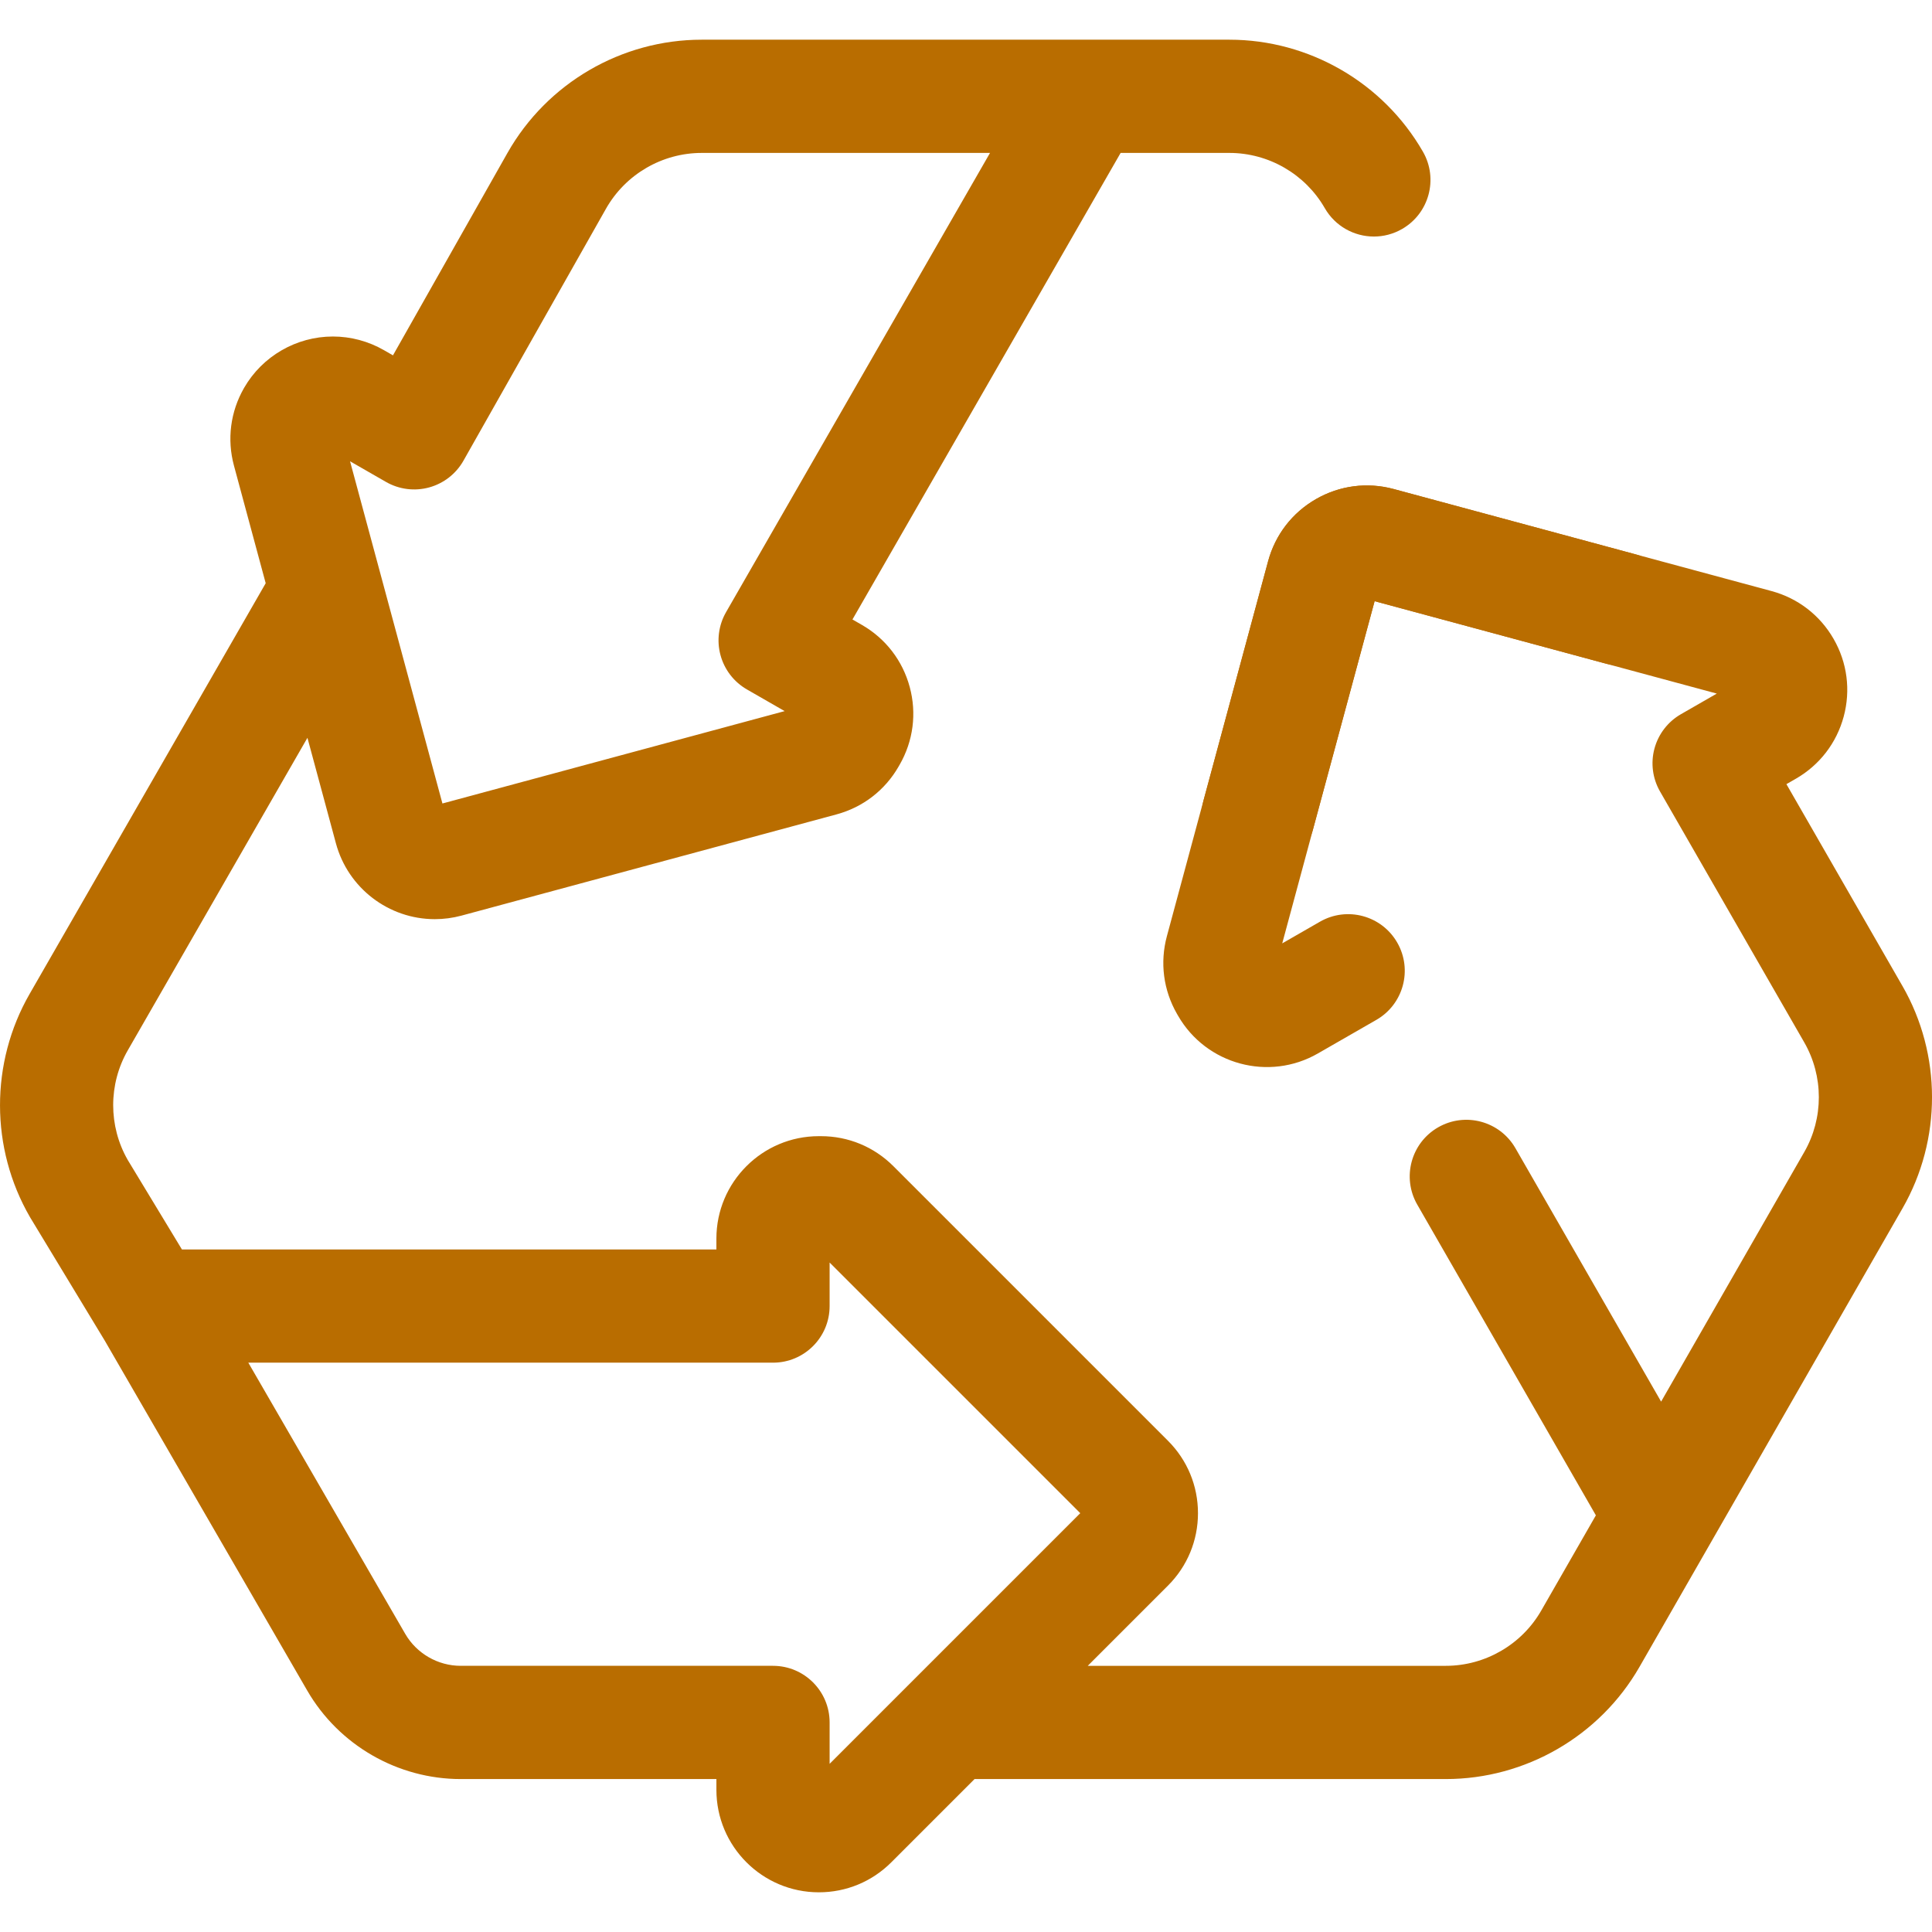<svg width="512" height="512" xmlns="http://www.w3.org/2000/svg">

 <g>
  <title>background</title>
  <rect fill="none" id="canvas_background" height="602" width="802" y="-1" x="-1"/>
 </g>
 <g>
  <title>Layer 1</title>
  <g id="svg_4">
   <path id="svg_5" fill="#b96d00" d="m504.158,261.281l-30.74,-53.474l2.501,-1.437c6.286,-3.614 10.789,-9.461 12.678,-16.463c1.889,-7.002 0.936,-14.319 -2.681,-20.604c-3.613,-6.279 -9.453,-10.777 -16.448,-12.666l-100.128,-27.04c-6.997,-1.89 -14.316,-0.941 -20.601,2.672s-10.787,9.458 -12.678,16.457l-26.821,99.36c-1.89,7 -0.941,14.316 2.675,20.605l0.279,0.483c7.457,12.973 24.079,17.464 37.052,10.007l15.5,-8.906c7.185,-4.127 9.662,-13.299 5.533,-20.482c-4.127,-7.185 -13.299,-9.662 -20.482,-5.533l-9.994,5.742l24.481,-90.686l90.685,24.488l-9.512,5.469c-3.449,1.983 -5.97,5.256 -7.008,9.096c-1.038,3.841 -0.506,7.938 1.478,11.387l38.217,66.48c5.149,8.957 5.155,20.088 0.014,29.049l-37.949,66.158l-38.606,-67.16c-4.129,-7.184 -13.302,-9.658 -20.484,-5.532c-7.185,4.129 -9.659,13.3 -5.532,20.484l47.335,82.343l-14.474,25.229c-5.185,9.038 -14.879,14.652 -25.3,14.652l-94.884,0l21.259,-21.259c5.127,-5.127 7.95,-11.942 7.95,-19.192s-2.824,-14.065 -7.952,-19.194l-72.764,-72.764c-5.127,-5.13 -11.944,-7.955 -19.197,-7.955l-0.57,0c-14.966,0 -27.141,12.175 -27.141,27.141l0,2.881l-141.641,0l-14.375,-23.741c-5.128,-8.961 -5.124,-20.071 0.026,-29.027l47.611,-82.822l7.556,27.988c3.19,11.816 13.962,20.07 26.194,20.071l0,0c2.385,0 4.766,-0.315 7.08,-0.941l99.372,-26.821c7.002,-1.889 12.847,-6.393 16.455,-12.672l0.284,-0.494c3.613,-6.285 4.561,-13.602 2.671,-20.601c-1.89,-7 -6.394,-12.844 -12.679,-16.455l-2.497,-1.434l71.067,-123.644l28.815,0c10.409,0 20.098,5.607 25.286,14.631c2.776,4.827 7.826,7.529 13.021,7.529c2.536,0 5.107,-0.644 7.464,-1.998c7.183,-4.129 9.659,-13.3 5.53,-20.484c-10.525,-18.31 -30.182,-29.684 -51.3,-29.684l-38.102,0l-101.72,0c-21.286,0 -41.022,11.51 -51.504,30.039l-30.327,53.613l-2.405,-1.382c-4.111,-2.361 -8.783,-3.611 -13.512,-3.611c-9.691,0 -18.71,5.217 -23.538,13.612c-0.009,0.017 -0.02,0.035 -0.03,0.054c-3.596,6.277 -4.537,13.578 -2.651,20.563l8.409,31.153l-62.563,108.838c-10.49,18.248 -10.46,40.902 0.081,59.121c0.05,0.087 0.101,0.173 0.153,0.258l19.666,32.48l53.662,92.745c8.376,14.474 23.966,23.466 40.688,23.466l67.756,0l0,2.872c0,14.966 12.175,27.141 27.141,27.141l0.014,0c7.25,0 14.065,-2.824 19.192,-7.949l22.062,-22.064l124.891,0c21.139,0 40.807,-11.39 51.326,-29.727l19.106,-33.307c0,-0.002 0.001,-0.002 0.001,-0.002l50.601,-88.217c10.429,-18.18 10.418,-40.763 -0.028,-58.933zm-401.873,-133.568c3.466,1.989 7.581,2.516 11.437,1.461c3.854,-1.056 7.129,-3.605 9.096,-7.084l37.761,-66.756c5.167,-9.132 14.895,-14.807 25.387,-14.807l76.399,0l-69.952,121.699c-1.983,3.451 -2.515,7.547 -1.476,11.389s3.559,7.114 7.009,9.096l9.992,5.742l-90.691,24.478l-24.481,-90.686l9.519,5.468zm117.572,339.72l0,-10.97c0,-8.286 -6.717,-15.003 -15.003,-15.003l-82.759,0c-6.048,0 -11.687,-3.253 -14.717,-8.487l-41.571,-71.85l139.046,0c8.286,0 15.003,-6.717 15.003,-15.003l0,-11.534l66.423,66.422l-44.844,44.844c-0.002,0.001 -0.003,0.003 -0.005,0.003l-21.573,21.578z"/>
   <path id="svg_6" fill="#b96d00" d="m333.486,230.871c-5.314,0 -10.462,-2.828 -13.186,-7.82c-1.992,-3.653 -2.309,-7.77 -1.209,-11.465l16.97,-62.86c1.889,-6.999 6.391,-12.844 12.678,-16.457c6.286,-3.613 13.603,-4.562 20.601,-2.672l63.823,17.234c3.79,0.974 7.195,3.421 9.29,7.086c4.111,7.194 1.614,16.358 -5.58,20.469c-3.443,1.967 -7.529,2.495 -11.36,1.461l-61.229,-16.533l-16.322,60.461c-1.067,3.953 -3.704,7.299 -7.301,9.26c-2.282,1.245 -4.746,1.836 -7.175,1.836z"/>
  </g>
  <g id="svg_7"/>
  <g id="svg_8"/>
  <g id="svg_9"/>
  <g id="svg_10"/>
  <g id="svg_11"/>
  <g id="svg_12"/>
  <g id="svg_13"/>
  <g id="svg_14"/>
  <g id="svg_15"/>
  <g id="svg_16"/>
  <g id="svg_17"/>
  <g id="svg_18"/>
  <g id="svg_19"/>
  <g id="svg_20"/>
  <g id="svg_21"/>
 </g>
</svg>
